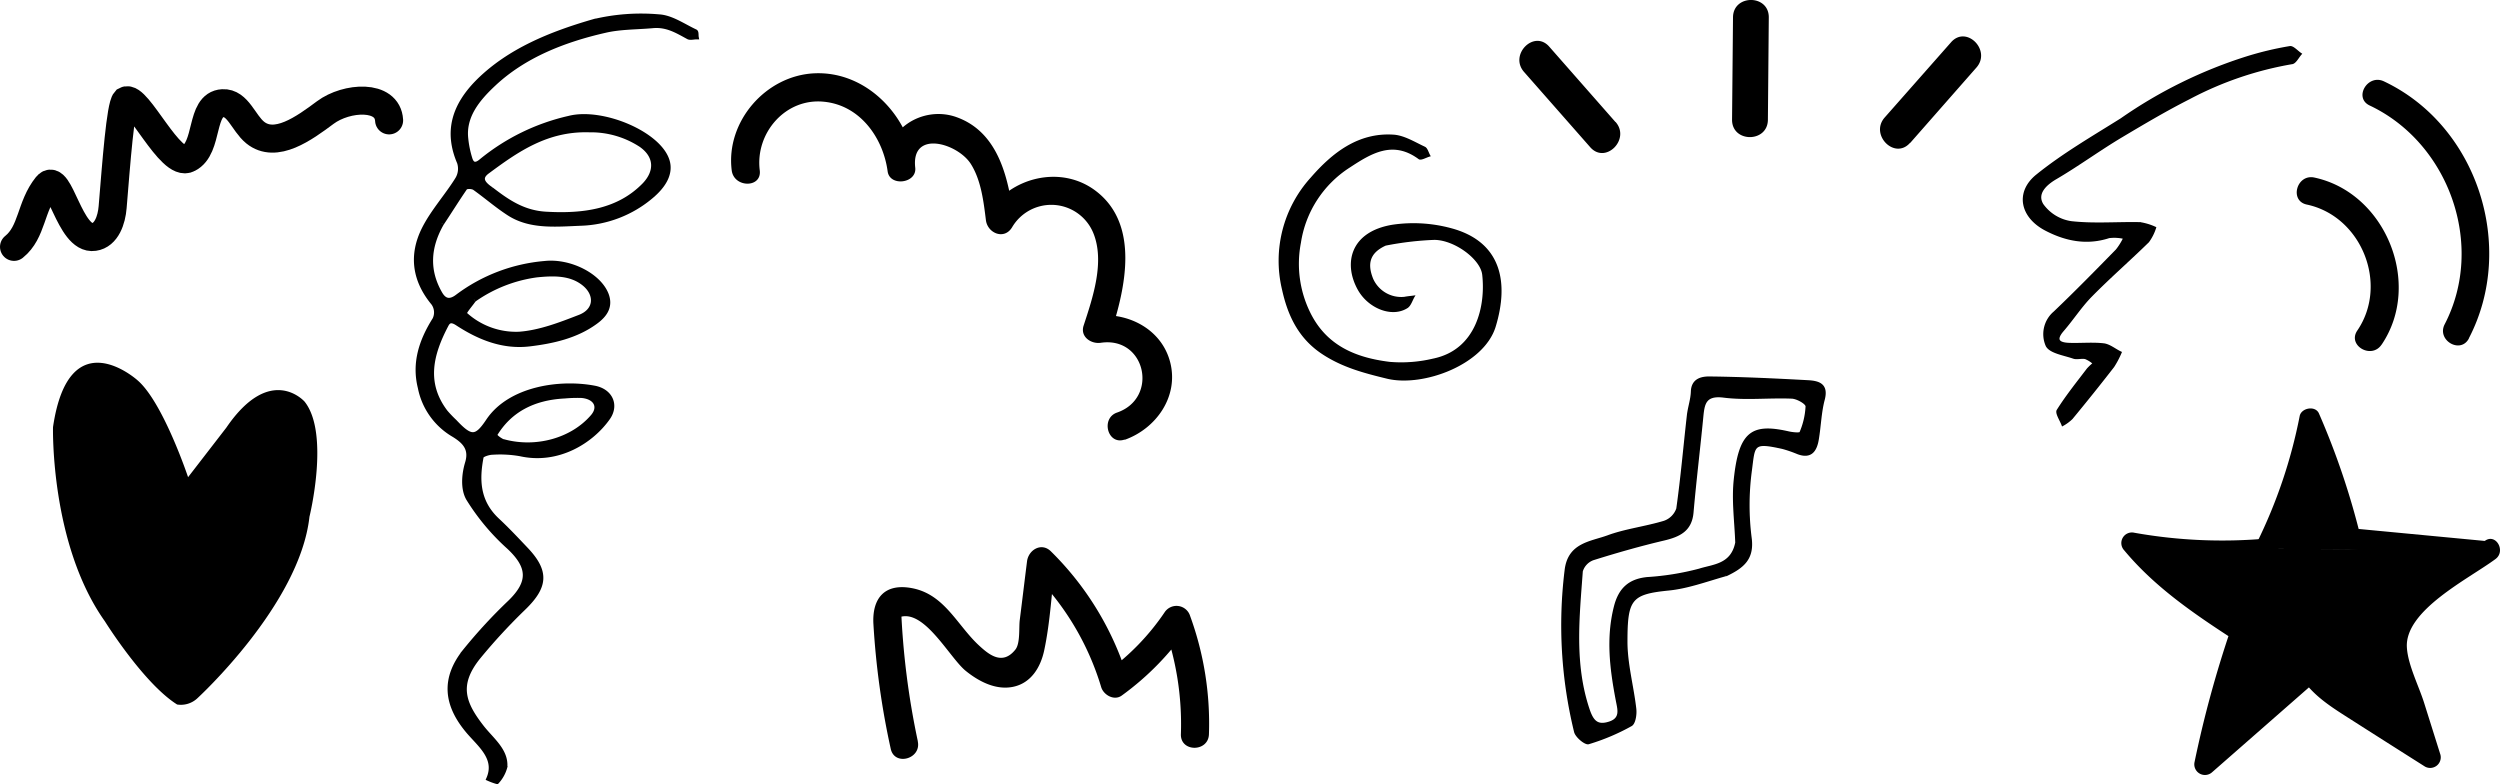 <svg xmlns="http://www.w3.org/2000/svg" viewBox="0 0 445.7 139.78"><path d="M163.64 132.19a140.27 140.27 0 01-3-23.81l-1.23 2.16c4.7-3.36 9.67 6.57 12.77 9.07 2.36 1.91 5.44 3.51 8.55 2.81s4.79-3.46 5.43-6.47c1.1-5.15 1.34-10.64 2-15.86l-4.33 1.74a48.44 48.44 0 0112.49 20.67c.43 1.41 2.32 2.49 3.67 1.5a49.54 49.54 0 0011.93-12.28l-4.57-.59a52 52 0 013.18 19.77c-.1 3.22 4.9 3.22 5 0a55.94 55.94 0 00-3.36-21.1 2.54 2.54 0 00-4.57-.6 42.22 42.22 0 01-10.13 10.48l3.67 1.49a53.77 53.77 0 00-13.78-22.87c-1.68-1.67-4-.28-4.26 1.77-.44 3.49-.86 7-1.3 10.49-.17 1.34.11 4.13-.77 5.24-2.29 2.89-4.7.92-6.41-.65-3.92-3.57-6.14-9.11-11.91-10.27-5-1-7.24 1.79-7 6.33a141.81 141.81 0 003.09 22.29c.68 3.14 5.5 1.81 4.82-1.33zm36.87-53.78c5.61-2 9.66-7.71 8.12-13.79s-7.81-9.15-13.7-8.28l3.08 3.08c2.63-8 5.23-19.42-2.68-25.4-6.21-4.71-15.31-2.41-19.22 4l4.66 1.26c-.9-7.09-2.55-15.61-10.2-18.38-6.1-2.22-13.17 2.26-12.4 9l4.91-.67c-1.17-8.7-8.66-16.55-17.84-16.16-8.73.37-15.88 8.64-14.79 17.3.39 3.15 5.4 3.19 5 0-.84-6.65 4.62-13 11.55-12.22 6.38.68 10.45 6.45 11.25 12.41.38 2.76 5.23 2.14 4.92-.66-.78-6.85 7.6-4.36 9.93-.64 1.82 2.91 2.25 6.64 2.67 10 .3 2.33 3.27 3.57 4.66 1.27a8.1 8.1 0 0114.48 1c2.1 5.11-.1 11.57-1.72 16.51-.66 2 1.33 3.33 3.07 3.07 8-1.17 10.36 9.83 2.92 12.43-3 1-1.72 5.89 1.33 4.82zm114.67-57.05l.16-18.28c0-4.11-6.34-4.11-6.38 0l-.17 18.28c0 4.11 6.35 4.11 6.39 0zm-27.18.39L276.2 8.32c-2.7-3.09-7.2 1.44-4.49 4.51l11.8 13.42c2.72 3.09 7.22-1.44 4.51-4.51zm52.56 3.72l11.8-13.43c2.7-3.07-1.8-7.6-4.52-4.51L336 20.95c-2.7 3.08 1.8 7.61 4.52 4.52z"/><path class="doodles__squiggle" d="M69.37 21.46c-.26-4.69-7.6-4.21-11.37-1.4s-8.87 6.53-12.52 3.56c-2.09-1.71-3.07-5.37-5.77-5.22-4.11.22-2.42 8-6.11 9.84-3.21 1.8-9.12-11.47-11.21-10.3-.91 1-1.65 11-2.31 19-.18 2.24-1.09 5-3.32 5.3-4.37.66-6.19-11.88-8.41-9.1-2.96 3.69-2.56 8.23-5.85 10.87" fill="none" stroke="#000" stroke-linecap="round" stroke-miterlimit="10" stroke-width="5"/><path d="M424.59 61.45c7.33-10.81.74-27.09-12-29.8-3.14-.66-4.48 4.16-1.33 4.82 9.75 2.07 14.63 14.21 9 22.46-1.81 2.67 2.52 5.18 4.32 2.52zm15.57-1.16c8.47-16.27 1.54-37.9-15.16-45.79-2.9-1.37-5.44 2.94-2.53 4.31 14.16 6.69 20.66 24.94 13.37 39-1.48 2.85 2.83 5.38 4.32 2.52zM444 98.05l-14.07 10.37a7.64 7.64 0 00-2.77 2.91c-.7 1.66-.17 3.55.37 5.27l5.79 18.45-15.09-9.6c-2.39-1.52-4.88-3.14-6.29-5.61l-18.88 16.49a182 182 0 016.47-23.72c-7.07-4.57-14.26-9.27-19.51-15.85a84.76 84.76 0 0024.42 1.07"/><path d="M443 96.43c-4.17 3.07-8.35 6.12-12.51 9.22-2.17 1.62-4.6 3.05-5.34 5.83-.83 3.08.78 6.43 1.68 9.3l4.64 14.77 2.75-2.12-10.9-6.93c-3.41-2.17-7.49-4.17-9.81-7.61a1.92 1.92 0 00-2.95-.38l-18.82 16.5 3.13 1.82a194.73 194.73 0 016.47-23.72 1.92 1.92 0 00-.87-2.12c-7-4.52-13.77-9.12-19.12-15.55l-1.83 3.13a92.94 92.94 0 0024.92 1.16c2.39-.22 2.41-4 0-3.75a89.2 89.2 0 01-23.92-1 1.89 1.89 0 00-1.82 3.13c5.55 6.67 12.66 11.46 19.88 16.14l-.86-2.12a198.93 198.93 0 00-6.47 23.7 1.9 1.9 0 003.14 1.83l18.82-16.49-2.94-.38c2 3 4.76 4.87 7.81 6.82q7.11 4.54 14.25 9.06a1.89 1.89 0 002.75-2.12l-2.9-9.22c-.94-3-2.89-6.77-3.08-9.89-.42-6.63 11-12.22 15.79-15.77 1.93-1.42.06-4.67-1.89-3.24z"/><path d="M403.94 97.83a85.91 85.91 0 007.9-23.12 121.62 121.62 0 017.2 21.38L443 98.32"/><path d="M405.56 98.72a93.59 93.59 0 008.09-23.56l-3.43.45a128.63 128.63 0 017 20.93 1.92 1.92 0 001.81 1.37l23.97 2.28c2.4.23 2.39-3.52 0-3.75l-24-2.28 1.81 1.38a135.48 135.48 0 00-7.39-21.83c-.64-1.46-3.13-1-3.43.45a89.94 89.94 0 01-7.67 22.67c-1.08 2.15 2.16 4.05 3.24 1.89zM35.12 124.55s18.32-16.72 20.05-32.42c0 0 3.67-14.85-.87-20.53 0 0-6.06-6.91-13.95 4.64l-6.82 8.83s-4.46-13.36-9-17.26c0 0-12.23-11.07-15.08 8.34 0 0-.52 20.88 9.25 34.62 0 0 6.9 11.08 12.88 14.83a4.29 4.29 0 003.54-1.05z"/><path d="M78.76 39.83c-2.41 4.22-2.67 8.35-.31 12.47.69 1.21 1.62 1.71 3.14.53a30.2 30.2 0 0115.51-5.9c4.41-.49 9.63 2.1 11 5.53.78 2 0 3.58-2 5-3.38 2.45-7.5 3.39-11.64 3.89-4.89.6-9.18-1.24-12.94-3.7-1.06-.69-1.56-.45-1.93.25-2.73 5.18-4.1 10.38-.13 15.58a22.72 22.72 0 001.6 1.67c2.89 3.07 3.82 3.12 6-.17 3.88-5.72 12.76-7 18.93-5.82 2.92.56 4 3.14 2.36 5.4-2.89 4.07-8.83 7.89-15.59 6.38a20.71 20.71 0 00-4.93-.27c-.69 0-1.9.4-2 .74-.79 4.06-.72 8 2.84 11.33 1.77 1.65 3.41 3.4 5.06 5.14 3.82 4 3.6 6.69-.4 10.55a103.44 103.44 0 00-8 8.67c-4.06 5-2.69 8.35.59 12.56 1.71 2.2 4.36 4.13 4.13 7.08a6.37 6.37 0 01-1.45 2.64 11.09 11.09 0 01-1.5-.55c1.61-3.71-1.65-6.07-3.71-8.54-3.92-4.7-4.41-9.33-.48-14.25a91.69 91.69 0 018-8.67c3.71-3.6 3.54-6.34-.2-9.84a39.46 39.46 0 01-7.23-8.65c-1-1.75-.78-4.33-.17-6.35.73-2.42-.36-3.74-2.42-5a12.53 12.53 0 01-6-8.42c-1.09-4.37.17-8.31 2.61-12.18a2.83 2.83 0 00-.25-2.88c-3.47-4.19-3.93-8.69-1.67-13.21 1.55-3.1 4.07-5.87 5.94-8.87a3.6 3.6 0 00.36-3c-2.35-5.48-1-10.15 3.51-14.6 5.47-5.35 12.71-8.32 20.39-10.54a36.2 36.2 0 0111.7-.87c2.23.13 4.36 1.67 6.49 2.66.23.1.14.68.2 1-.49 0-1.11.18-1.45 0-1.94-1.05-3.79-2.23-6.32-2-2.84.26-5.78.2-8.5.83-7.55 1.72-14.52 4.53-19.82 9.48-2.92 2.72-5.44 5.79-5 9.77a17.94 17.94 0 00.74 3.61c.31 1 .93 1.3 2 .37a38 38 0 0115.64-7.63c5.91-1.5 16.13 2.78 17.54 7.69.68 2.37-.86 4.54-2.8 6.19a20.45 20.45 0 01-12.73 4.92c-4.45.18-9 .65-12.78-1.82-2.16-1.4-4.07-3.08-6.16-4.56A2.18 2.18 0 0083 33.4c-1.43 2.06-2.74 4.19-4.22 6.41m8.8-6.08c2.8 2.15 5.65 4.18 9.75 4.41 6.78.39 13-.49 17.57-5.21 2.2-2.32 2.21-5.08-.61-7.07a16.31 16.31 0 00-9.2-2.67c-7.6-.24-12.95 3.53-18.19 7.41-1.46 1.08-.92 2.06.68 3.13m-3.1 19.74c-.58.86-1.87 2.27-1.62 2.5a13.44 13.44 0 009.71 3.57c3.65-.27 7.27-1.67 10.7-3 3-1.11 3.22-3.91 1-5.84-2.44-2.08-5.64-1.94-8.57-1.65a25.21 25.21 0 00-11.17 4.38m5.31 25.29c5.81 1.56 12.24-.26 15.84-4.47 1.47-1.72.52-3.49-2-3.7a24.85 24.85 0 00-3 .09c-5.68.28-9.82 2.56-12.38 6.76-.24.28.57.92 1.47 1.36z" stroke="#000" stroke-miterlimit="10" stroke-width=".8"/><path d="M307.67 102.58c-3.53 1-6.83 2.23-10.22 2.56-6.73.67-7.45 1.7-7.45 9.26 0 4 1.13 8 1.58 12 .11 1-.14 2.58-.76 2.92a38 38 0 01-7.61 3.22c-.59.17-2.22-1.18-2.44-2.07a80 80 0 01-1.69-28.77c.54-4.83 4.5-5 7.6-6.14s6.69-1.57 10-2.57a3.71 3.71 0 002.31-2.3c.78-5.53 1.26-11.1 1.89-16.65.16-1.41.66-2.8.71-4.22.07-2.26 1.83-2.58 3.24-2.56 5.86.07 11.71.35 17.56.67 1.92.11 3.49.63 2.78 3.32-.61 2.3-.66 4.74-1.06 7.1-.33 2-1.23 3.38-3.62 2.48a21.94 21.94 0 00-2.69-.93c-5.47-1.21-5-.58-5.65 4.24a46.22 46.22 0 000 11.81c.48 3.73-1.42 5.22-4.44 6.66m1.8-5.68c-.12-3.79-.67-7.62-.28-11.36.88-8.56 3.1-10 9.61-8.53.71.17 2 .29 2.11.08a13.41 13.41 0 001.09-4.67c0-.55-1.66-1.48-2.58-1.52-4.05-.17-8.16.32-12.14-.18-3.35-.43-3.57 1.26-3.8 3.61-.55 5.66-1.24 11.3-1.74 17-.28 3.21-2.33 4.19-5.07 4.85-4.26 1-8.49 2.21-12.67 3.52a3.23 3.23 0 00-2 2.11c-.6 8.24-1.52 16.5 1.21 24.63.72 2.14 1.55 3 3.67 2.31s1.6-2.28 1.3-3.85c-1.07-5.58-1.79-11.15-.34-16.81.8-3.13 2.54-4.79 5.83-5.1a47.76 47.76 0 009.24-1.5c2.44-.78 5.67-.78 6.52-4.62z" stroke="#000" stroke-miterlimit="10" stroke-width=".29"/><path class="doodles__swirl" d="M247 43.65c-3 1.36-3.4 3.43-2.33 6.1a5.62 5.62 0 005.73 3.31c.55-.11 1.12-.15 1.68-.23-.41.69-.66 1.65-1.27 2-2.7 1.68-6.81 0-8.61-3.23-2.58-4.63-1.34-10.2 6.13-11.4a25.55 25.55 0 0110.18.58c9.09 2.35 10.37 9.62 8 17.42-2.05 6.7-12.81 10.69-19.17 9.18-4.11-1-7.93-2-11.49-4.34-4.23-2.77-6.14-6.83-7.16-11.49a21.94 21.94 0 015.11-19.81c3.74-4.3 8.34-8 14.62-7.59 1.89.12 3.74 1.3 5.55 2.14.43.2.6 1 .89 1.48-.63.18-1.53.72-1.85.49-4.65-3.44-8.55-1.08-12.44 1.48a19.52 19.52 0 00-8.79 13.55 19.8 19.8 0 001.62 12.37c2.94 6.1 8.27 8.25 14.36 9a24.65 24.65 0 007.73-.58c7.85-1.59 9.54-9.55 8.9-15.14-.33-2.83-5-6.29-8.67-6.32a55.85 55.85 0 00-8.72 1.03z" stroke="#000" stroke-miterlimit="10" stroke-width=".29"/><path d="M378.16 21.22a82.61 82.61 0 0122.52-11.07 57.52 57.52 0 017.55-1.79c.57-.1 1.31.8 2 1.25-.52.58-1 1.59-1.57 1.68a61 61 0 00-18.37 6.27c-4.09 2.07-8 4.39-12 6.77s-7.72 5.12-11.71 7.46c-2 1.16-3.56 2.78-2.43 4.66a7.62 7.62 0 005.09 3.12c4.05.46 8.19.09 12.3.18a10.37 10.37 0 012.72.83 8.5 8.5 0 01-1.26 2.51c-3.33 3.26-6.86 6.33-10.13 9.65-1.87 1.89-3.32 4.17-5.07 6.19-1.51 1.75-.64 2.27 1.1 2.34 2.05.07 4.12-.15 6.15.08 1.06.13 2.05 1 3.07 1.47a16.41 16.41 0 01-1.33 2.53q-3.63 4.68-7.41 9.25a7.4 7.4 0 01-1.68 1.23c-.33-.91-1.21-2.18-.89-2.69 1.61-2.56 3.52-4.93 5.36-7.35a9.57 9.57 0 011.06-1 5.15 5.15 0 00-1.45-.91c-.69-.16-1.5.15-2.14-.08-1.7-.59-4.17-.94-4.79-2.17a5.14 5.14 0 011.41-6c3.77-3.6 7.43-7.33 11.08-11.06a11.12 11.12 0 001.32-2.12 7.58 7.58 0 00-2.66-.14c-4 1.31-7.77.52-11.31-1.33-4.48-2.35-5.32-6.78-1.5-9.8 4.61-3.71 9.75-6.69 14.97-9.96z" stroke="#000" stroke-miterlimit="10" stroke-width=".29"/></svg>